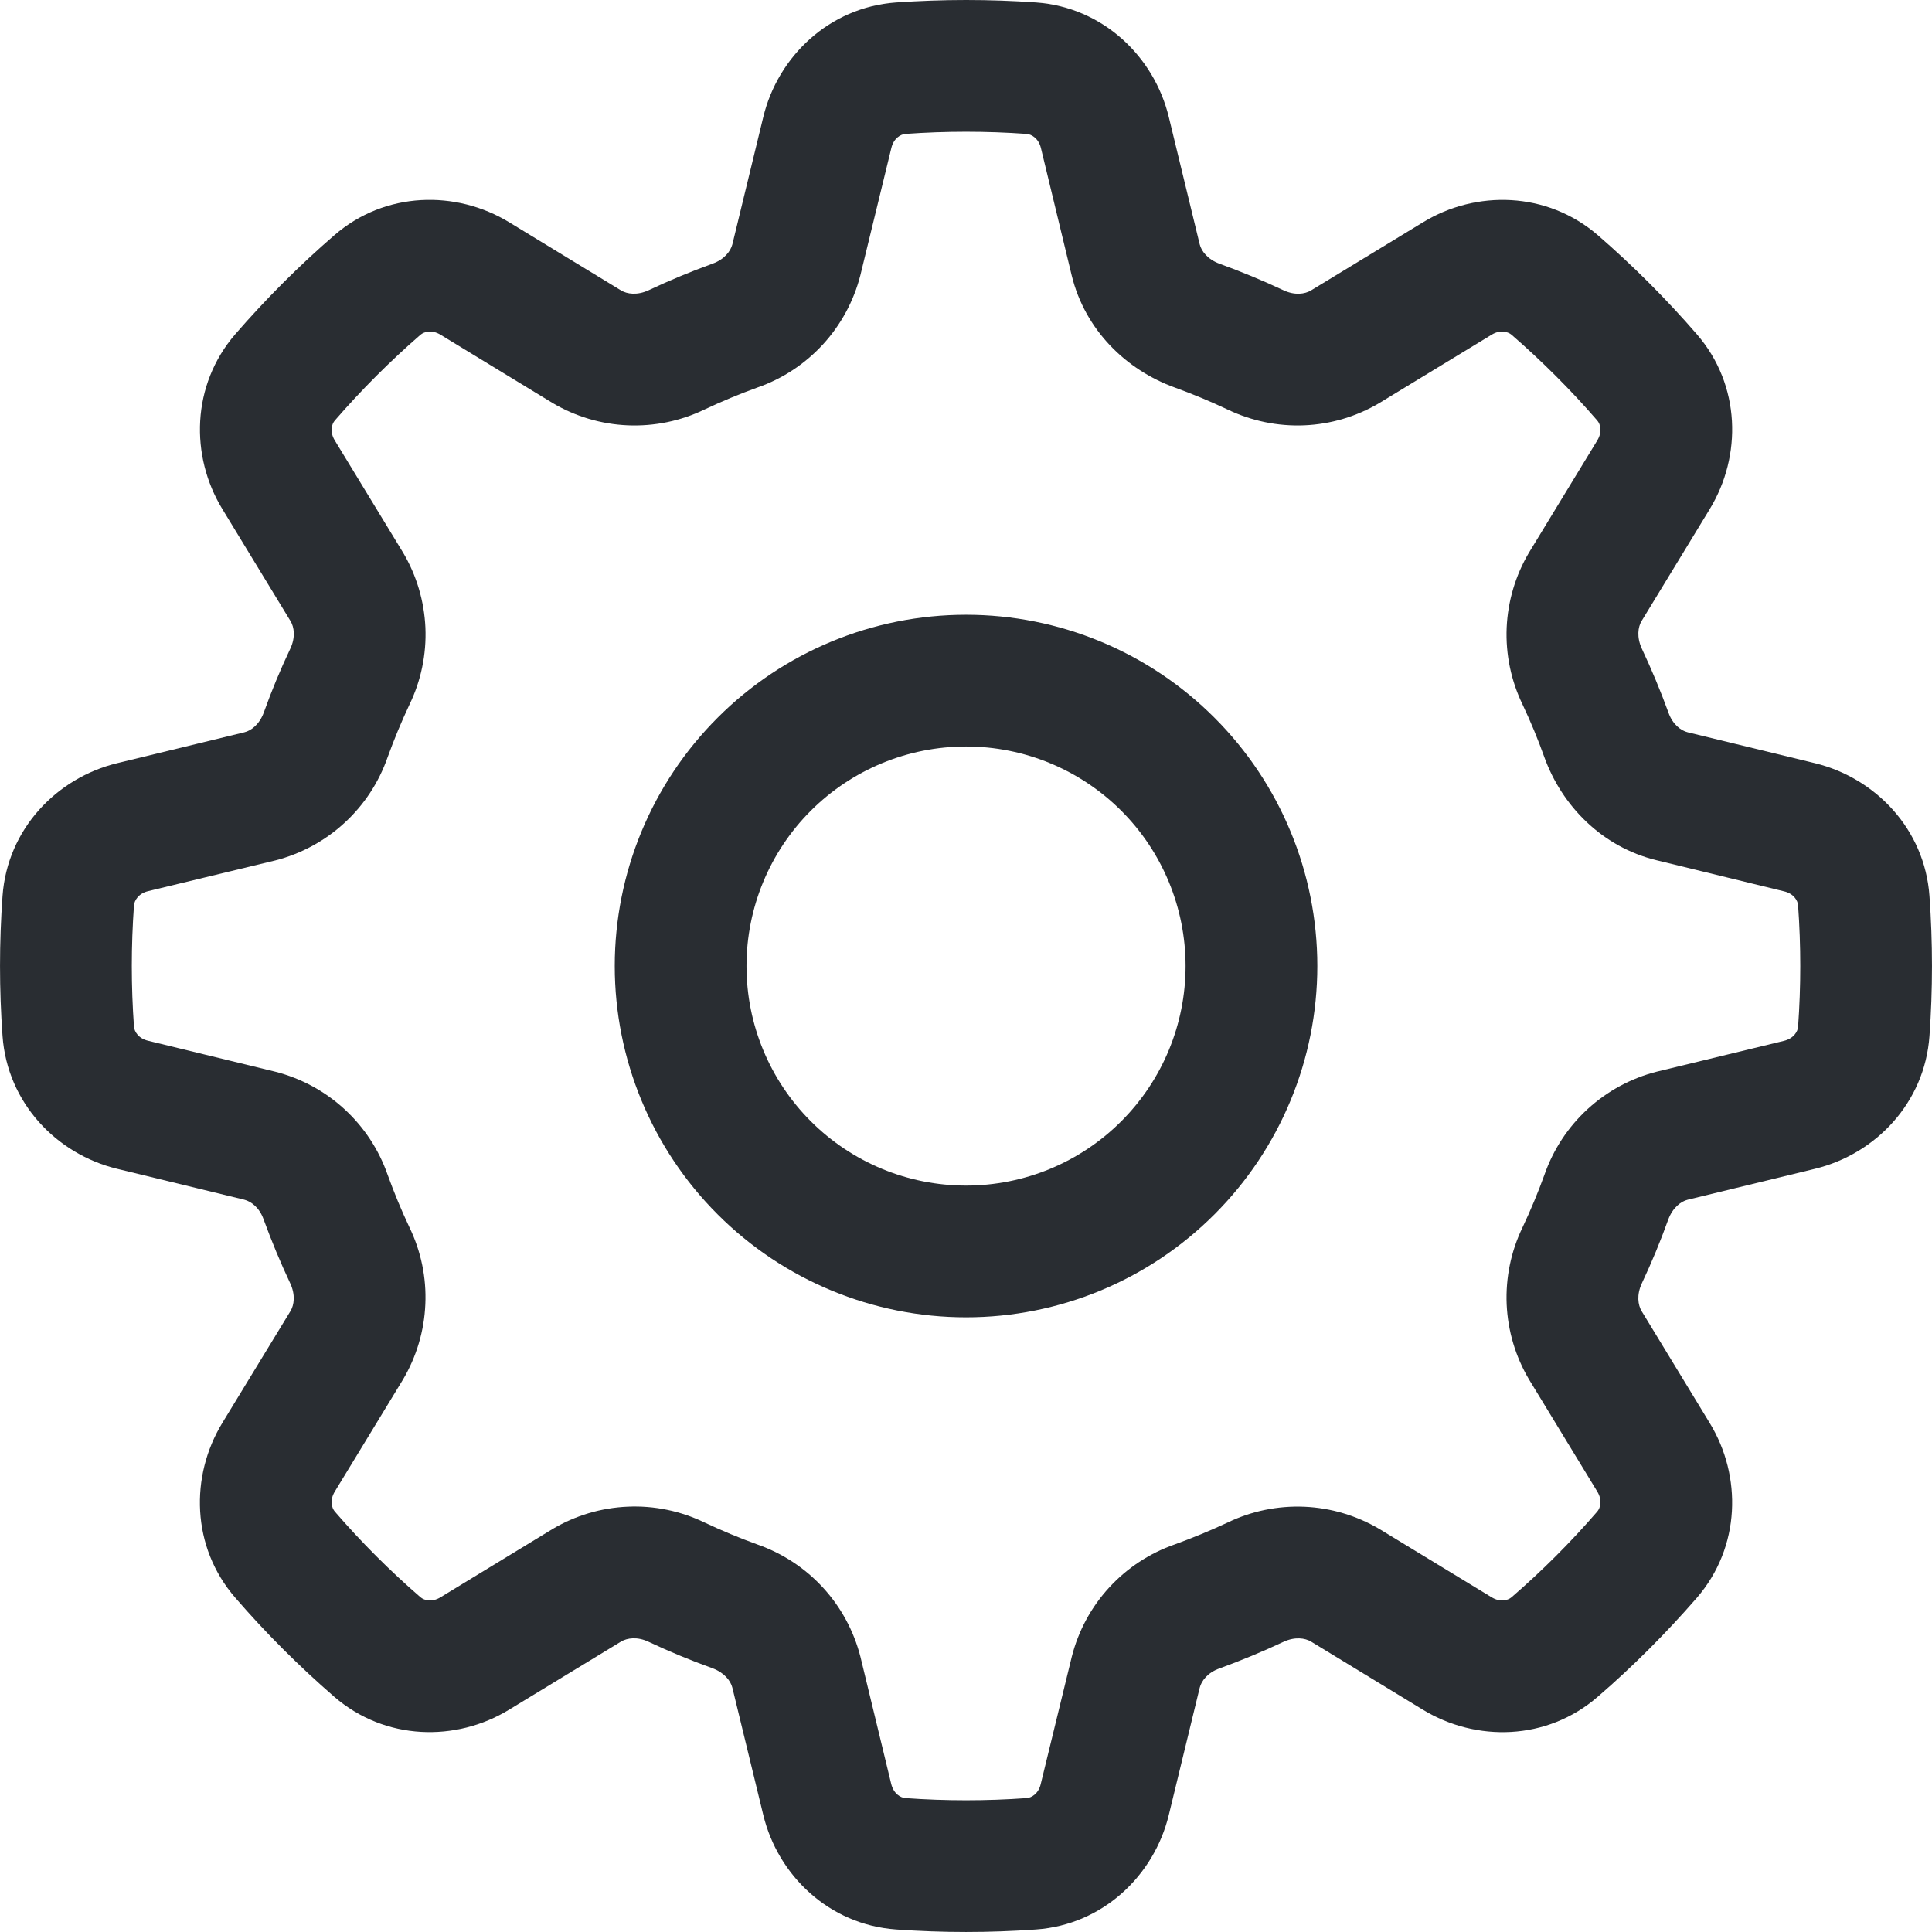 <svg width="26" height="26" viewBox="0 0 26 26" fill="none" xmlns="http://www.w3.org/2000/svg">
<path fill-rule="evenodd" clip-rule="evenodd" d="M17.728 13C17.728 14.254 17.23 15.457 16.343 16.343C15.457 17.23 14.254 17.728 13.001 17.728C11.747 17.728 10.544 17.23 9.658 16.343C8.771 15.457 8.273 14.254 8.273 13C8.273 11.746 8.771 10.544 9.658 9.658C10.544 8.771 11.747 8.273 13.001 8.273C14.254 8.273 15.457 8.771 16.343 9.658C17.23 10.544 17.728 11.746 17.728 13ZM15.955 13C15.955 13.784 15.644 14.535 15.09 15.089C14.536 15.644 13.784 15.955 13.001 15.955C12.217 15.955 11.466 15.644 10.911 15.089C10.357 14.535 10.046 13.784 10.046 13C10.046 12.217 10.357 11.465 10.911 10.911C11.466 10.357 12.217 10.046 13.001 10.046C13.784 10.046 14.536 10.357 15.09 10.911C15.644 11.465 15.955 12.217 15.955 13Z" fill="#292D32"/>
<path fill-rule="evenodd" clip-rule="evenodd" d="M13.001 2.83076e-06C12.684 2.83076e-06 12.37 0.012 12.059 0.033C11.157 0.098 10.469 0.762 10.272 1.574L9.856 3.288C9.832 3.38 9.749 3.491 9.59 3.548C9.298 3.654 9.011 3.773 8.729 3.906C8.576 3.977 8.439 3.958 8.357 3.908L6.852 2.991C6.138 2.556 5.183 2.573 4.5 3.165C4.024 3.576 3.578 4.023 3.166 4.498C2.575 5.182 2.557 6.137 2.992 6.85L3.909 8.357C3.959 8.438 3.979 8.575 3.907 8.729C3.774 9.009 3.655 9.296 3.55 9.589C3.491 9.749 3.381 9.833 3.288 9.855L1.575 10.271C0.763 10.469 0.099 11.157 0.034 12.058C-0.011 12.685 -0.011 13.315 0.034 13.942C0.099 14.844 0.763 15.532 1.575 15.729L3.288 16.145C3.381 16.169 3.492 16.252 3.548 16.411C3.655 16.704 3.774 16.991 3.907 17.273C3.977 17.425 3.959 17.562 3.909 17.644L2.992 19.149C2.557 19.863 2.573 20.818 3.166 21.501C3.577 21.977 4.024 22.423 4.499 22.835C5.183 23.426 6.138 23.444 6.85 23.009L8.357 22.092C8.439 22.043 8.576 22.022 8.729 22.095C9.01 22.227 9.297 22.346 9.59 22.451C9.749 22.511 9.833 22.62 9.856 22.713L10.272 24.426C10.469 25.238 11.157 25.902 12.059 25.966C12.686 26.011 13.315 26.011 13.943 25.966C14.844 25.902 15.532 25.238 15.729 24.426L16.145 22.713C16.169 22.62 16.252 22.509 16.411 22.453C16.704 22.346 16.991 22.227 17.273 22.095C17.425 22.024 17.562 22.043 17.644 22.092L19.149 23.009C19.863 23.444 20.818 23.428 21.501 22.835C21.978 22.424 22.423 21.977 22.836 21.502C23.427 20.818 23.444 19.863 23.009 19.151L22.092 17.644C22.043 17.562 22.023 17.425 22.095 17.271C22.227 16.991 22.346 16.704 22.451 16.411C22.511 16.252 22.62 16.168 22.713 16.145L24.426 15.729C25.238 15.532 25.902 14.844 25.966 13.942C26.011 13.315 26.011 12.685 25.966 12.058C25.902 11.157 25.238 10.469 24.426 10.271L22.713 9.855C22.62 9.832 22.509 9.749 22.453 9.589C22.347 9.297 22.227 9.01 22.095 8.729C22.024 8.575 22.043 8.438 22.092 8.357L23.009 6.851C23.444 6.137 23.428 5.182 22.836 4.499C22.424 4.023 21.978 3.577 21.503 3.165C20.818 2.574 19.863 2.556 19.151 2.991L17.644 3.908C17.562 3.958 17.425 3.978 17.272 3.906C16.991 3.774 16.703 3.655 16.411 3.549C16.252 3.49 16.168 3.38 16.145 3.288L15.729 1.574C15.532 0.762 14.844 0.098 13.943 0.033C13.629 0.011 13.315 -0 13.001 2.83076e-06ZM12.185 1.802C12.728 1.763 13.273 1.763 13.816 1.802C13.881 1.807 13.976 1.861 14.008 1.991L14.422 3.705C14.603 4.447 15.162 4.981 15.809 5.215C16.051 5.303 16.287 5.401 16.518 5.51C16.84 5.665 17.195 5.739 17.553 5.724C17.91 5.709 18.258 5.605 18.566 5.422L20.073 4.505C20.187 4.434 20.292 4.463 20.342 4.505C20.753 4.862 21.139 5.247 21.495 5.659C21.538 5.708 21.566 5.812 21.495 5.928L20.578 7.434C20.395 7.742 20.292 8.09 20.276 8.447C20.261 8.805 20.335 9.161 20.491 9.483C20.6 9.714 20.698 9.95 20.784 10.192C21.018 10.839 21.555 11.398 22.294 11.577L24.008 11.995C24.139 12.025 24.194 12.12 24.198 12.185C24.237 12.728 24.237 13.273 24.198 13.816C24.194 13.881 24.139 13.975 24.009 14.007L22.296 14.422C21.949 14.51 21.63 14.683 21.366 14.925C21.102 15.167 20.903 15.47 20.785 15.808C20.698 16.049 20.599 16.286 20.49 16.517C20.334 16.84 20.261 17.195 20.276 17.553C20.292 17.91 20.395 18.258 20.578 18.566L21.495 20.072C21.566 20.187 21.538 20.292 21.495 20.342C21.139 20.754 20.754 21.139 20.342 21.495C20.292 21.538 20.188 21.566 20.073 21.495L18.566 20.578C18.258 20.396 17.91 20.292 17.553 20.277C17.195 20.262 16.84 20.335 16.518 20.491C16.286 20.599 16.049 20.697 15.809 20.784C15.471 20.902 15.168 21.101 14.926 21.365C14.684 21.628 14.512 21.948 14.424 22.294L14.006 24.008C13.976 24.139 13.881 24.194 13.816 24.198C13.273 24.237 12.728 24.237 12.185 24.198C12.12 24.194 12.026 24.139 11.994 24.009L11.579 22.295C11.49 21.949 11.318 21.629 11.076 21.366C10.834 21.102 10.53 20.903 10.193 20.785C9.952 20.698 9.715 20.599 9.483 20.49C9.161 20.334 8.805 20.26 8.448 20.276C8.09 20.291 7.742 20.395 7.434 20.578L5.929 21.495C5.814 21.566 5.709 21.538 5.659 21.495C5.247 21.139 4.862 20.754 4.506 20.342C4.463 20.292 4.435 20.188 4.506 20.072L5.423 18.566C5.605 18.258 5.709 17.91 5.724 17.552C5.74 17.195 5.666 16.839 5.51 16.517C5.401 16.286 5.303 16.049 5.216 15.808C5.098 15.471 4.899 15.168 4.635 14.926C4.372 14.684 4.053 14.512 3.707 14.423L1.993 14.006C1.862 13.975 1.808 13.881 1.803 13.816C1.764 13.273 1.764 12.728 1.803 12.185C1.808 12.12 1.862 12.025 1.992 11.993L3.706 11.579C4.052 11.49 4.372 11.317 4.635 11.075C4.899 10.833 5.098 10.53 5.216 10.192C5.303 9.951 5.401 9.715 5.51 9.483C5.666 9.161 5.74 8.805 5.725 8.447C5.709 8.09 5.606 7.742 5.423 7.434L4.506 5.928C4.435 5.813 4.463 5.708 4.506 5.659C4.863 5.247 5.248 4.862 5.659 4.505C5.709 4.463 5.813 4.434 5.929 4.505L7.434 5.422C7.742 5.605 8.09 5.709 8.448 5.724C8.805 5.739 9.161 5.666 9.483 5.51C9.715 5.401 9.952 5.302 10.193 5.215C10.53 5.098 10.833 4.898 11.075 4.635C11.316 4.372 11.489 4.053 11.578 3.706L11.995 1.993C12.026 1.861 12.12 1.807 12.185 1.802Z" fill="#292D32"/>
</svg>
